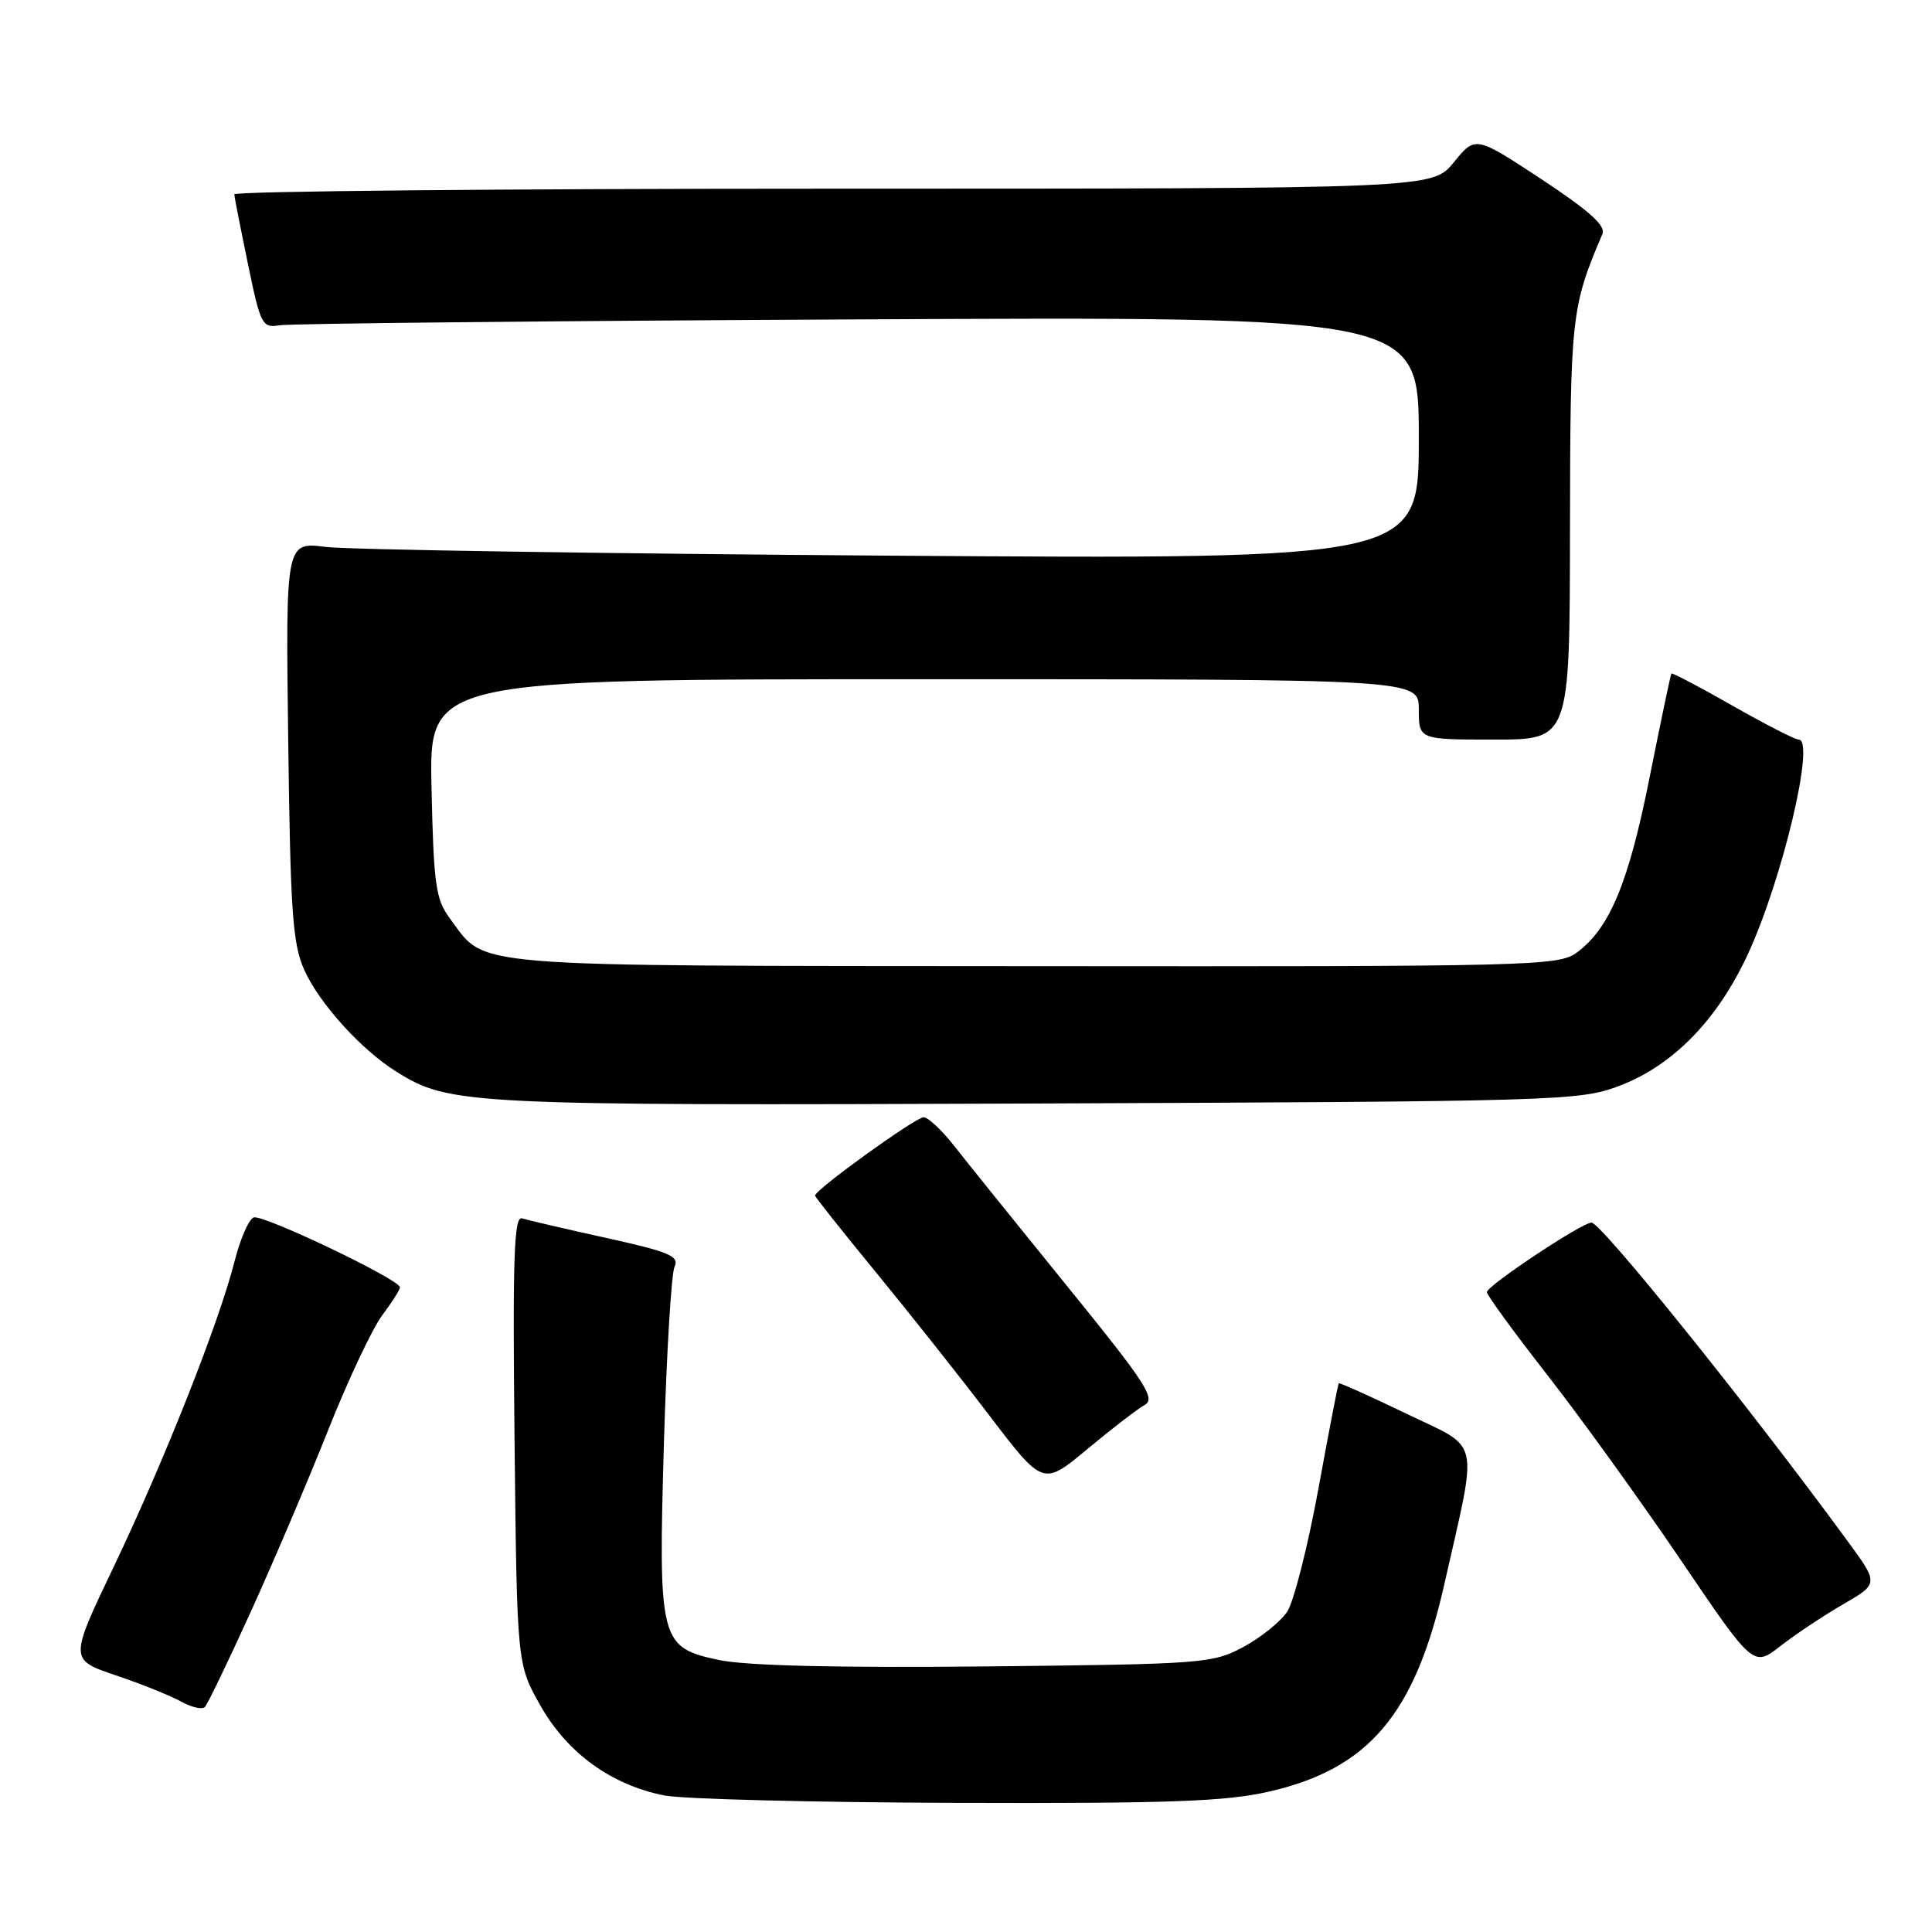 <?xml version="1.0" encoding="UTF-8" standalone="no"?>
<!DOCTYPE svg PUBLIC "-//W3C//DTD SVG 1.1//EN" "http://www.w3.org/Graphics/SVG/1.1/DTD/svg11.dtd" >
<svg xmlns="http://www.w3.org/2000/svg" xmlns:xlink="http://www.w3.org/1999/xlink" version="1.1" viewBox="0 0 256 256">
 <g >
 <path fill="currentColor"
d=" M 168.09 237.41 C 181.35 234.40 187.49 227.16 191.37 209.96 C 195.87 190.05 196.34 192.13 186.31 187.30 C 181.50 184.98 177.49 183.18 177.39 183.30 C 177.29 183.41 176.07 189.71 174.69 197.30 C 173.30 204.89 171.44 212.20 170.57 213.54 C 169.69 214.88 167.06 216.99 164.74 218.24 C 160.65 220.42 159.44 220.51 130.67 220.81 C 110.99 221.01 98.97 220.72 95.34 219.97 C 87.41 218.32 87.21 217.54 87.98 191.00 C 88.33 179.18 88.96 168.76 89.38 167.85 C 90.03 166.44 88.70 165.88 80.32 164.03 C 74.92 162.84 69.91 161.67 69.18 161.44 C 68.11 161.09 67.92 166.50 68.18 190.76 C 68.50 220.50 68.50 220.50 71.61 226.00 C 75.15 232.28 81.02 236.53 88.04 237.91 C 90.50 238.39 107.94 238.83 126.80 238.89 C 154.84 238.98 162.38 238.71 168.09 237.41 Z  M 33.26 213.50 C 36.26 206.90 40.86 196.10 43.48 189.50 C 46.10 182.90 49.32 176.07 50.62 174.32 C 51.93 172.57 53.00 170.88 53.00 170.58 C 53.00 169.55 34.80 160.86 33.61 161.32 C 32.96 161.57 31.83 164.18 31.08 167.13 C 29.05 175.17 21.74 193.65 15.09 207.56 C 9.19 219.90 9.19 219.90 15.34 221.99 C 18.73 223.13 22.62 224.70 24.00 225.47 C 25.38 226.23 26.79 226.56 27.15 226.18 C 27.51 225.81 30.26 220.10 33.26 213.50 Z  M 244.22 212.58 C 248.95 209.84 248.95 209.84 244.79 204.17 C 231.80 186.42 212.16 162.00 210.88 162.00 C 209.61 162.00 197.05 170.35 197.02 171.21 C 197.01 171.60 200.62 176.55 205.04 182.21 C 209.46 187.87 217.41 198.89 222.70 206.70 C 232.33 220.91 232.33 220.91 235.91 218.11 C 237.89 216.57 241.63 214.08 244.22 212.58 Z  M 151.68 186.16 C 153.17 185.32 151.80 183.22 141.45 170.48 C 134.88 162.38 128.15 154.03 126.50 151.92 C 124.85 149.80 123.00 148.06 122.40 148.04 C 121.38 148.00 108.00 157.64 108.00 158.42 C 108.00 158.61 111.59 163.13 115.97 168.47 C 120.36 173.81 127.16 182.39 131.08 187.54 C 138.21 196.90 138.21 196.90 144.08 192.01 C 147.31 189.32 150.73 186.69 151.68 186.16 Z  M 214.47 143.92 C 221.59 141.26 227.53 135.21 231.57 126.50 C 236.15 116.64 240.58 98.00 238.34 98.00 C 237.85 98.00 233.90 95.98 229.56 93.50 C 225.22 91.03 221.57 89.11 221.47 89.25 C 221.36 89.39 220.07 95.56 218.59 102.96 C 215.81 116.95 213.31 122.98 208.96 126.20 C 206.53 128.00 203.39 128.08 137.02 128.02 C 60.41 127.96 64.54 128.30 59.60 121.68 C 57.74 119.18 57.46 117.24 57.18 104.43 C 56.85 90.00 56.85 90.00 122.43 90.00 C 188.00 90.00 188.00 90.00 188.00 94.00 C 188.00 98.00 188.00 98.00 198.00 98.00 C 208.00 98.00 208.00 98.00 208.03 70.25 C 208.07 41.86 208.19 40.71 212.33 31.00 C 212.80 29.91 210.56 27.91 204.24 23.74 C 195.50 17.99 195.50 17.99 192.65 21.49 C 189.81 25.00 189.81 25.00 110.40 25.00 C 66.73 25.00 31.02 25.34 31.05 25.75 C 31.07 26.16 31.89 30.32 32.86 35.00 C 34.53 43.09 34.74 43.48 37.06 43.10 C 38.40 42.87 72.91 42.52 113.75 42.32 C 188.00 41.95 188.00 41.95 188.00 58.03 C 188.00 74.11 188.00 74.11 118.25 73.63 C 79.89 73.36 46.10 72.84 43.18 72.47 C 37.85 71.80 37.85 71.80 38.19 98.15 C 38.48 120.82 38.77 125.06 40.31 128.50 C 42.30 132.96 47.89 139.13 52.58 142.04 C 59.60 146.40 61.86 146.51 137.35 146.22 C 206.42 145.95 209.30 145.86 214.47 143.92 Z "/>
</g>
</svg>